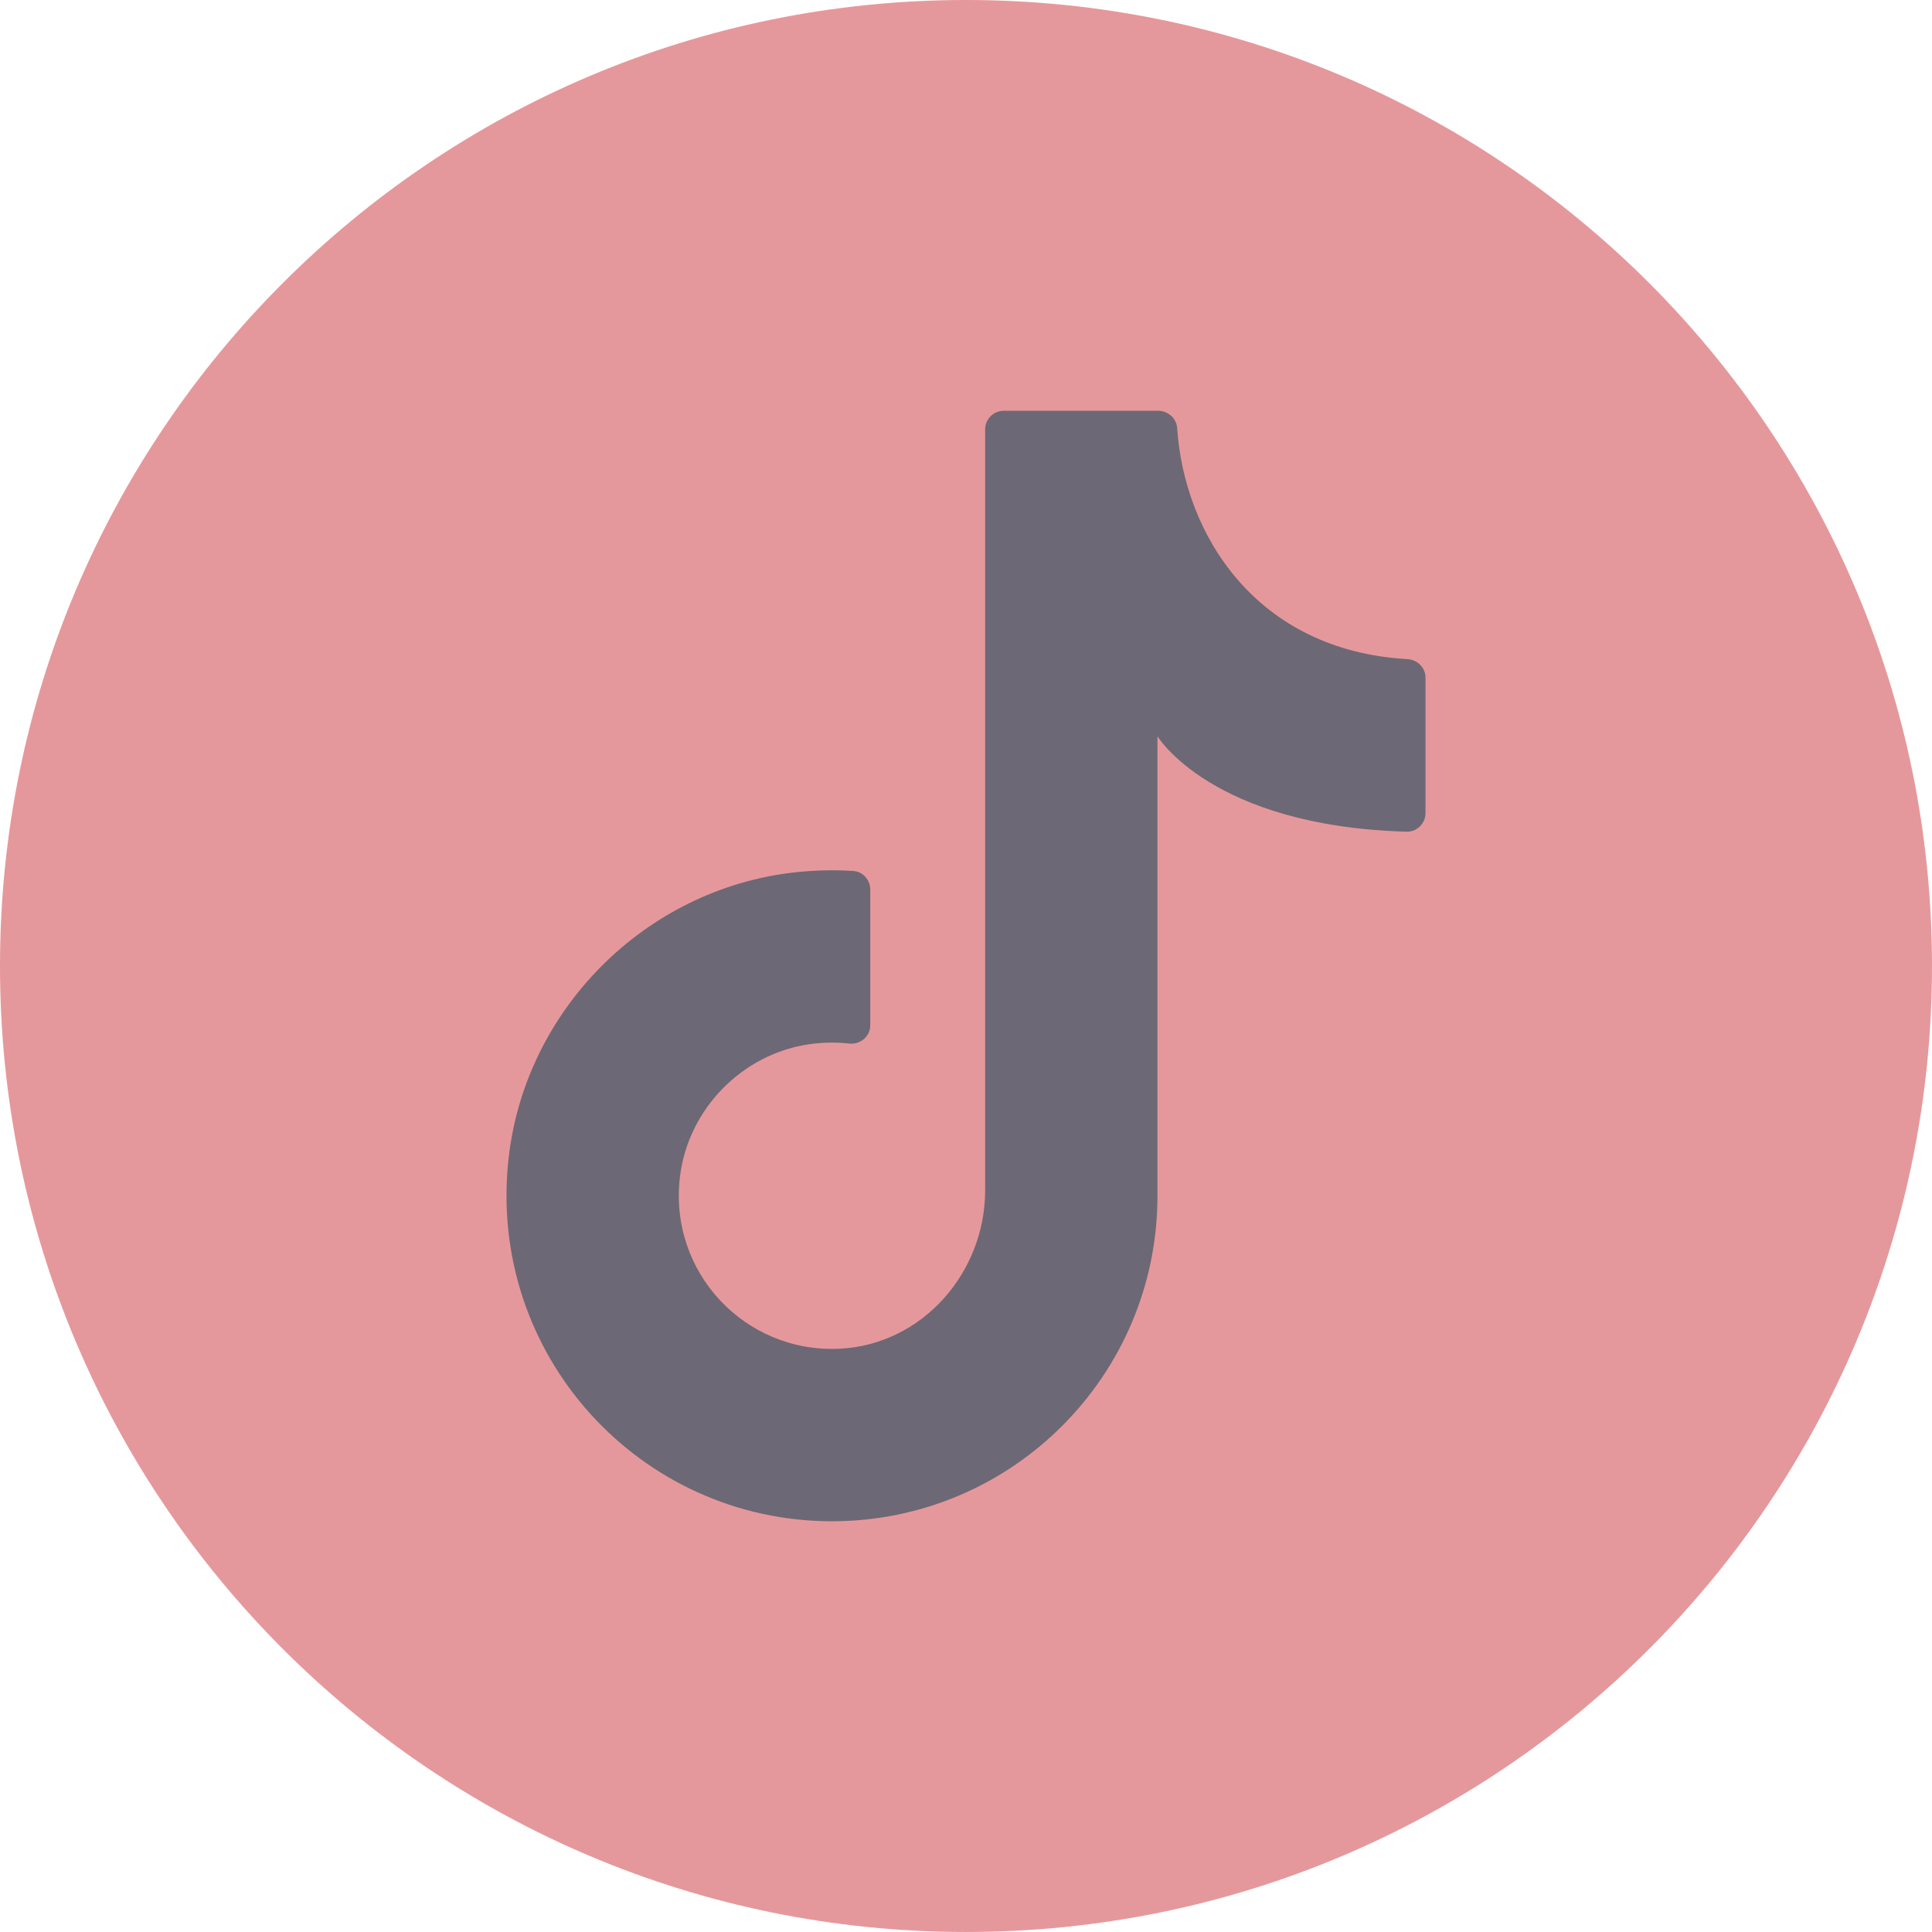 <?xml version="1.0" encoding="UTF-8" standalone="no"?>
<!-- Created with Inkscape (http://www.inkscape.org/) -->

<svg
   width="140.177mm"
   height="140.176mm"
   viewBox="0 0 140.177 140.176"
   version="1.1"
   id="svg986"
   inkscape:version="1.1.2 (0a00cf5339, 2022-02-04)"
   sodipodi:docname="tiktok.svg"
   xmlns:inkscape="http://www.inkscape.org/namespaces/inkscape"
   xmlns:sodipodi="http://sodipodi.sourceforge.net/DTD/sodipodi-0.dtd"
   xmlns="http://www.w3.org/2000/svg"
   xmlns:svg="http://www.w3.org/2000/svg">
  <sodipodi:namedview
     id="namedview988"
     pagecolor="#ffffff"
     bordercolor="#666666"
     borderopacity="1.0"
     inkscape:pageshadow="2"
     inkscape:pageopacity="0.0"
     inkscape:pagecheckerboard="0"
     inkscape:document-units="mm"
     showgrid="false"
     inkscape:zoom="0.66635802"
     inkscape:cx="249.11533"
     inkscape:cy="6.0027791"
     inkscape:window-width="2560"
     inkscape:window-height="1356"
     inkscape:window-x="0"
     inkscape:window-y="0"
     inkscape:window-maximized="1"
     inkscape:current-layer="layer1" />
  <defs
     id="defs983" />
  <g
     inkscape:label="Layer 1"
     inkscape:groupmode="layer"
     id="layer1"
     transform="translate(-39.103,-147.103)">
    <path
       d="m 179.28,217.189 c 0,38.71 -31.379,70.09 -70.088,70.09 h -3.6e-4 c -38.709,0 -70.089,-31.38 -70.089,-70.09 v 0 c 0,-38.707 31.38,-70.086 70.089,-70.086 h 3.6e-4 c 38.709,0 70.088,31.38 70.088,70.086 v 0"
       style="fill:#e5989b;fill-opacity:1;fill-rule:nonzero;stroke:none;stroke-width:0.035"
       id="path50" />
    <path
       d="m 123.083,235.248 v -34.727 c 0,0 3.915,6.526 18.07,6.925 0.755,0.025 1.378,-0.596 1.378,-1.351 v -9.818 c 0,-0.73 -0.583,-1.309 -1.313,-1.351 -10.979,-0.621 -16.193,-9.038 -16.704,-16.76 -0.047,-0.716 -0.672,-1.259 -1.39,-1.259 h -11.192 c -0.746,0 -1.351,0.603 -1.351,1.351 v 55.206 c 0,5.997 -4.583,11.215 -10.573,11.497 -6.848,0.325 -12.415,-5.553 -11.568,-12.495 0.598,-4.907 4.536,-8.925 9.432,-9.606 0.972,-0.134 1.924,-0.145 2.843,-0.042 0.814,0.092 1.531,-0.515 1.531,-1.333 v -9.839 c 0,-0.702 -0.532,-1.305 -1.231,-1.348 -1.405,-0.092 -2.843,-0.06 -4.305,0.106 -10.799,1.224 -19.512,9.962 -20.708,20.761 -1.578,14.252 9.535,26.314 23.466,26.314 13.043,0 23.616,-10.573 23.616,-23.615"
       style="fill:#6d6875;fill-opacity:1;fill-rule:nonzero;stroke:none;stroke-width:0.035"
       id="path52" />
  </g>
</svg>
